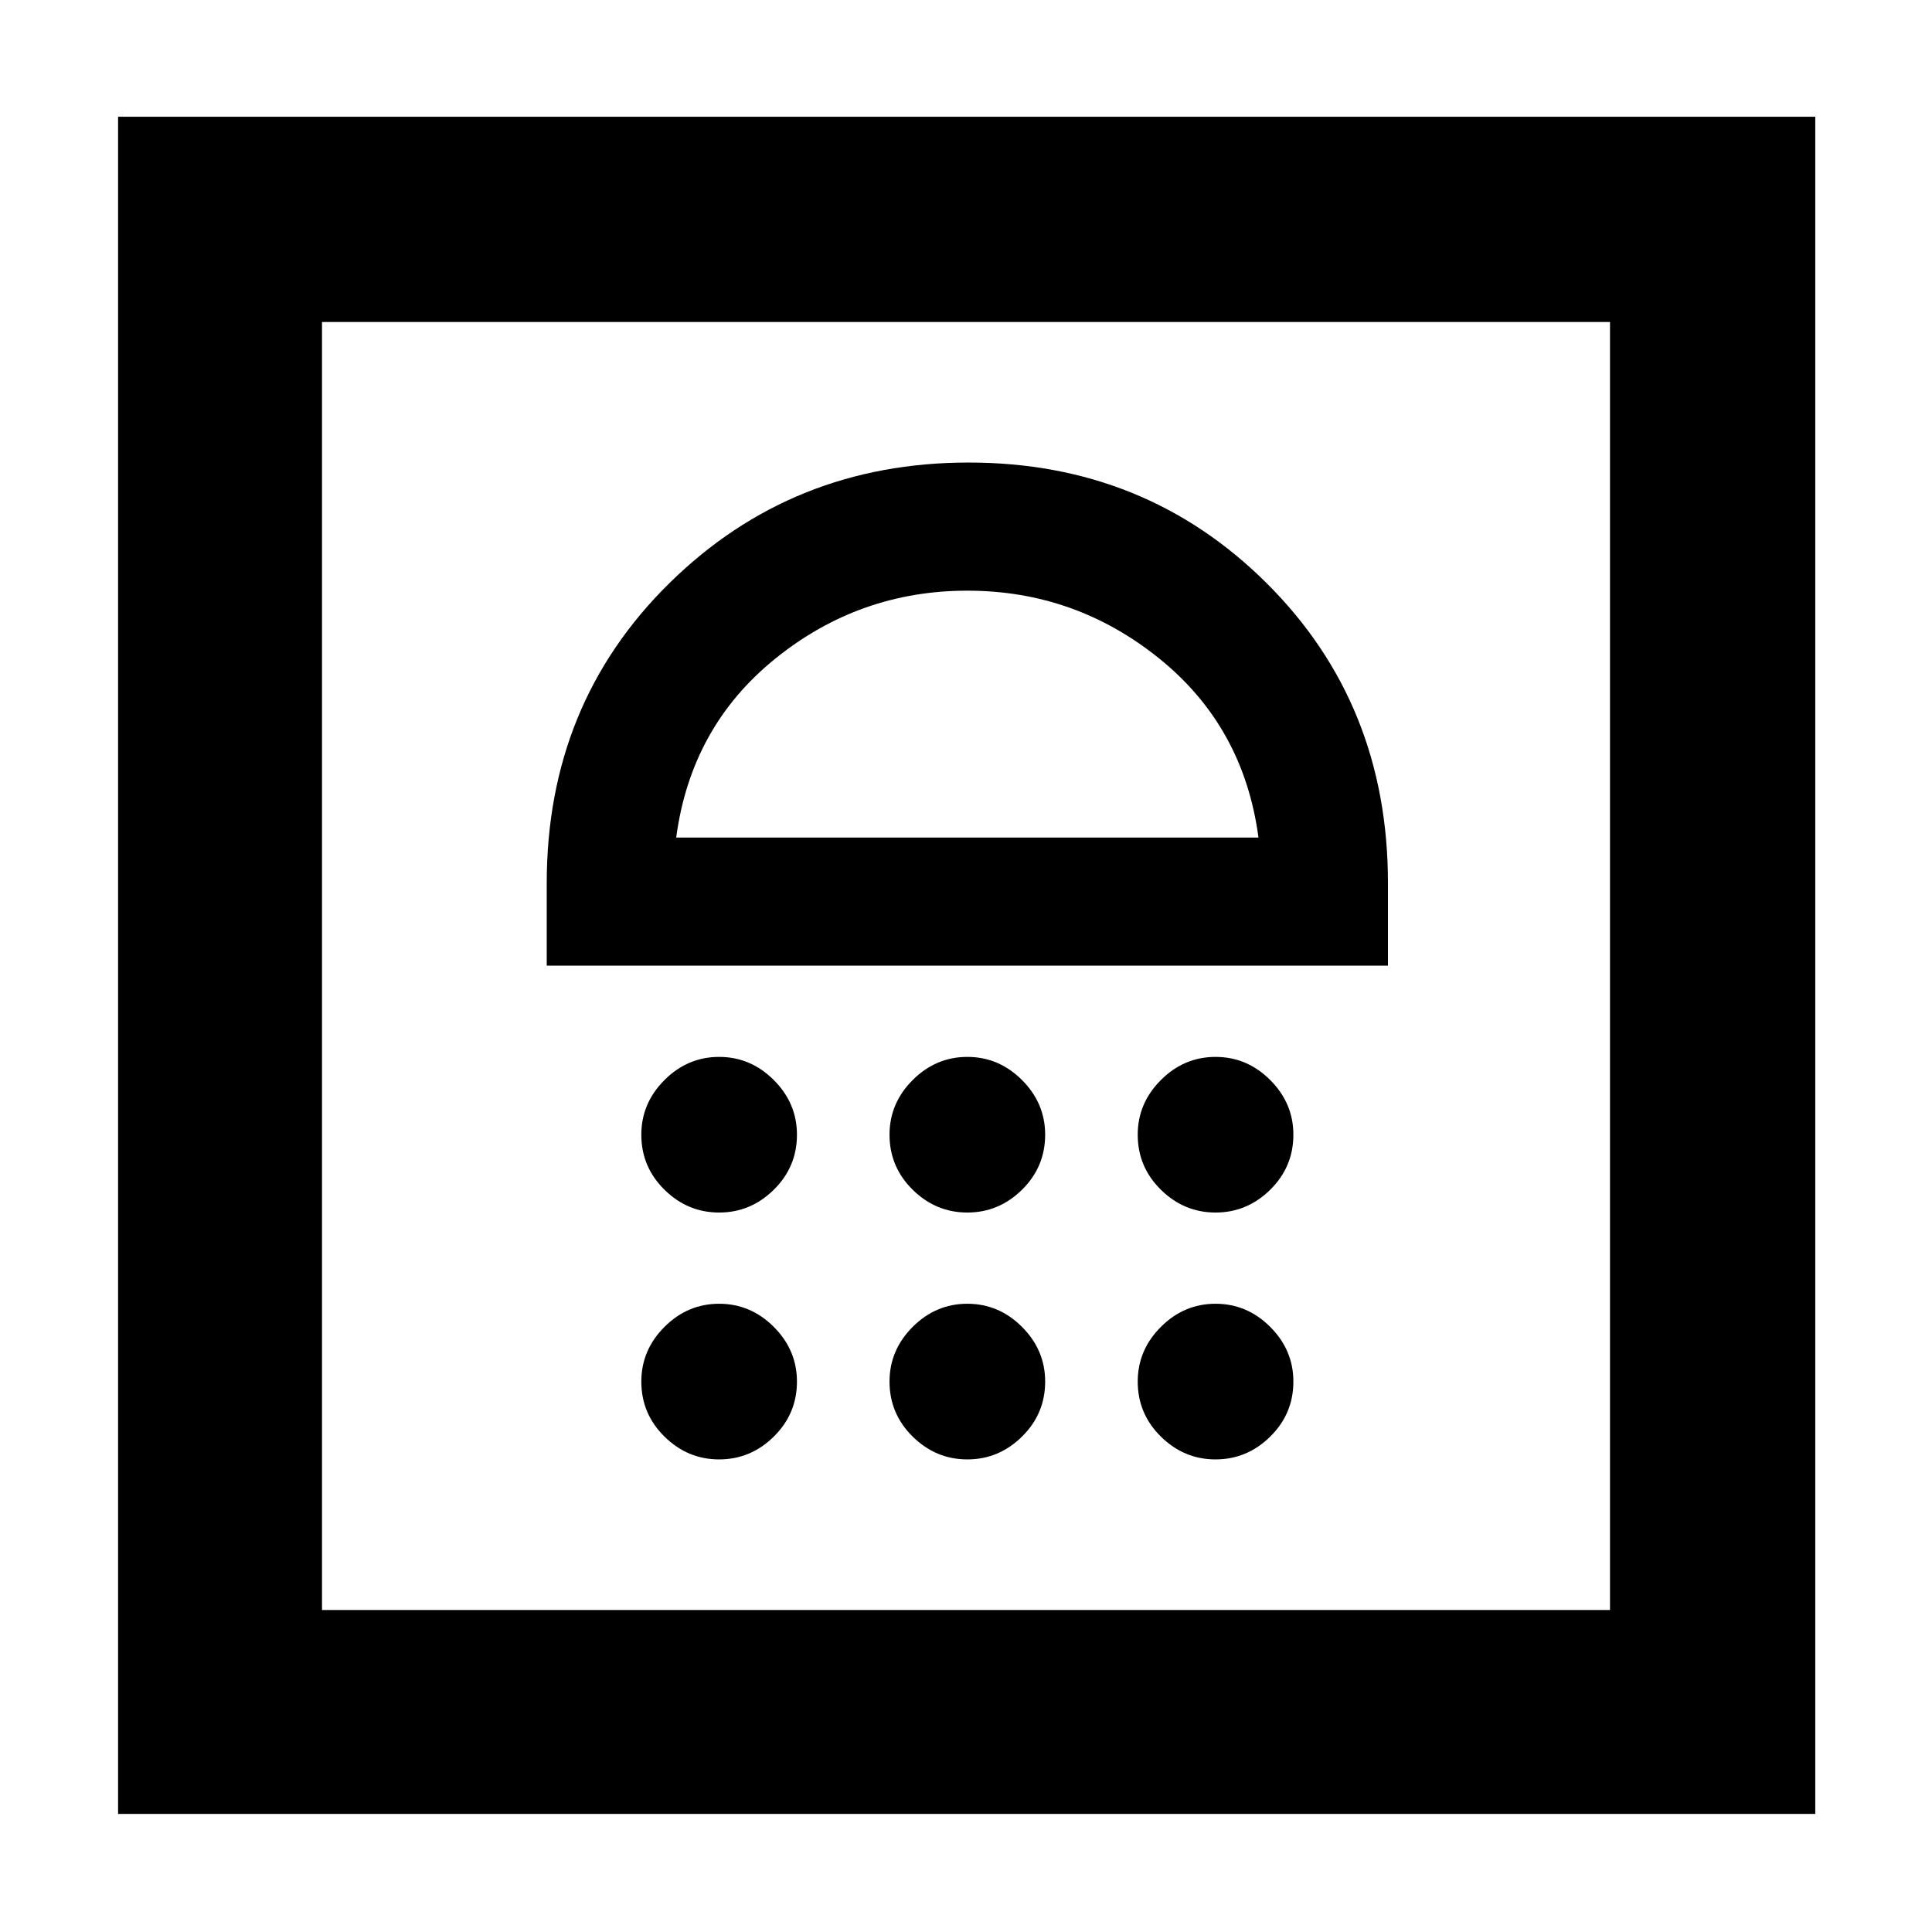 <svg xmlns="http://www.w3.org/2000/svg" height="40" viewBox="0 -960 960 960" width="40"><path d="M357.33-234.83q15.67 0 27.17-11.34Q396-257.5 396-273.5q0-15.67-11.5-27.17-11.5-11.5-27.17-11.5-15.66 0-27.16 11.5t-11.5 27.17q0 16 11.5 27.33 11.5 11.34 27.16 11.34Zm123.34 0q15.66 0 27.16-11.34 11.5-11.33 11.5-27.33 0-15.67-11.5-27.17-11.5-11.5-27.16-11.5-15.67 0-27.17 11.5-11.5 11.5-11.5 27.17 0 16 11.5 27.33 11.5 11.34 27.17 11.34Zm123.33 0q15.67 0 27.17-11.34 11.5-11.33 11.5-27.33 0-15.67-11.5-27.17-11.5-11.5-27.17-11.5-15.67 0-27.17 11.5-11.5 11.5-11.5 27.17 0 16 11.5 27.33 11.5 11.34 27.17 11.34ZM357.33-357.5q15.67 0 27.17-11.33 11.5-11.34 11.5-27.34 0-15.66-11.5-27.16t-27.17-11.5q-15.66 0-27.16 11.5t-11.5 27.16q0 16 11.5 27.34 11.5 11.33 27.16 11.33Zm123.34 0q15.66 0 27.16-11.33 11.5-11.34 11.5-27.34 0-15.66-11.5-27.16t-27.16-11.5q-15.67 0-27.17 11.5-11.5 11.5-11.5 27.16 0 16 11.5 27.34 11.5 11.33 27.17 11.33Zm123.33 0q15.67 0 27.17-11.33 11.5-11.34 11.5-27.34 0-15.66-11.5-27.16T604-434.83q-15.67 0-27.17 11.5-11.5 11.5-11.5 27.16 0 16 11.5 27.34 11.5 11.33 27.17 11.33ZM271.67-480.17h418v-41q0-89.06-60.26-149.03t-148.08-59.97q-87.83 0-148.75 59.97-60.91 59.97-60.91 149.03v41ZM336-543.83q7.33-55 49.17-88.84 41.83-33.83 95.5-33.83 53.66 0 95.5 33.83 41.83 33.84 49.16 88.84H336ZM58.67-58.67V-902H902v843.33H58.67ZM160-160h640v-640H160v640Zm0 0v-640 640Z"/></svg>